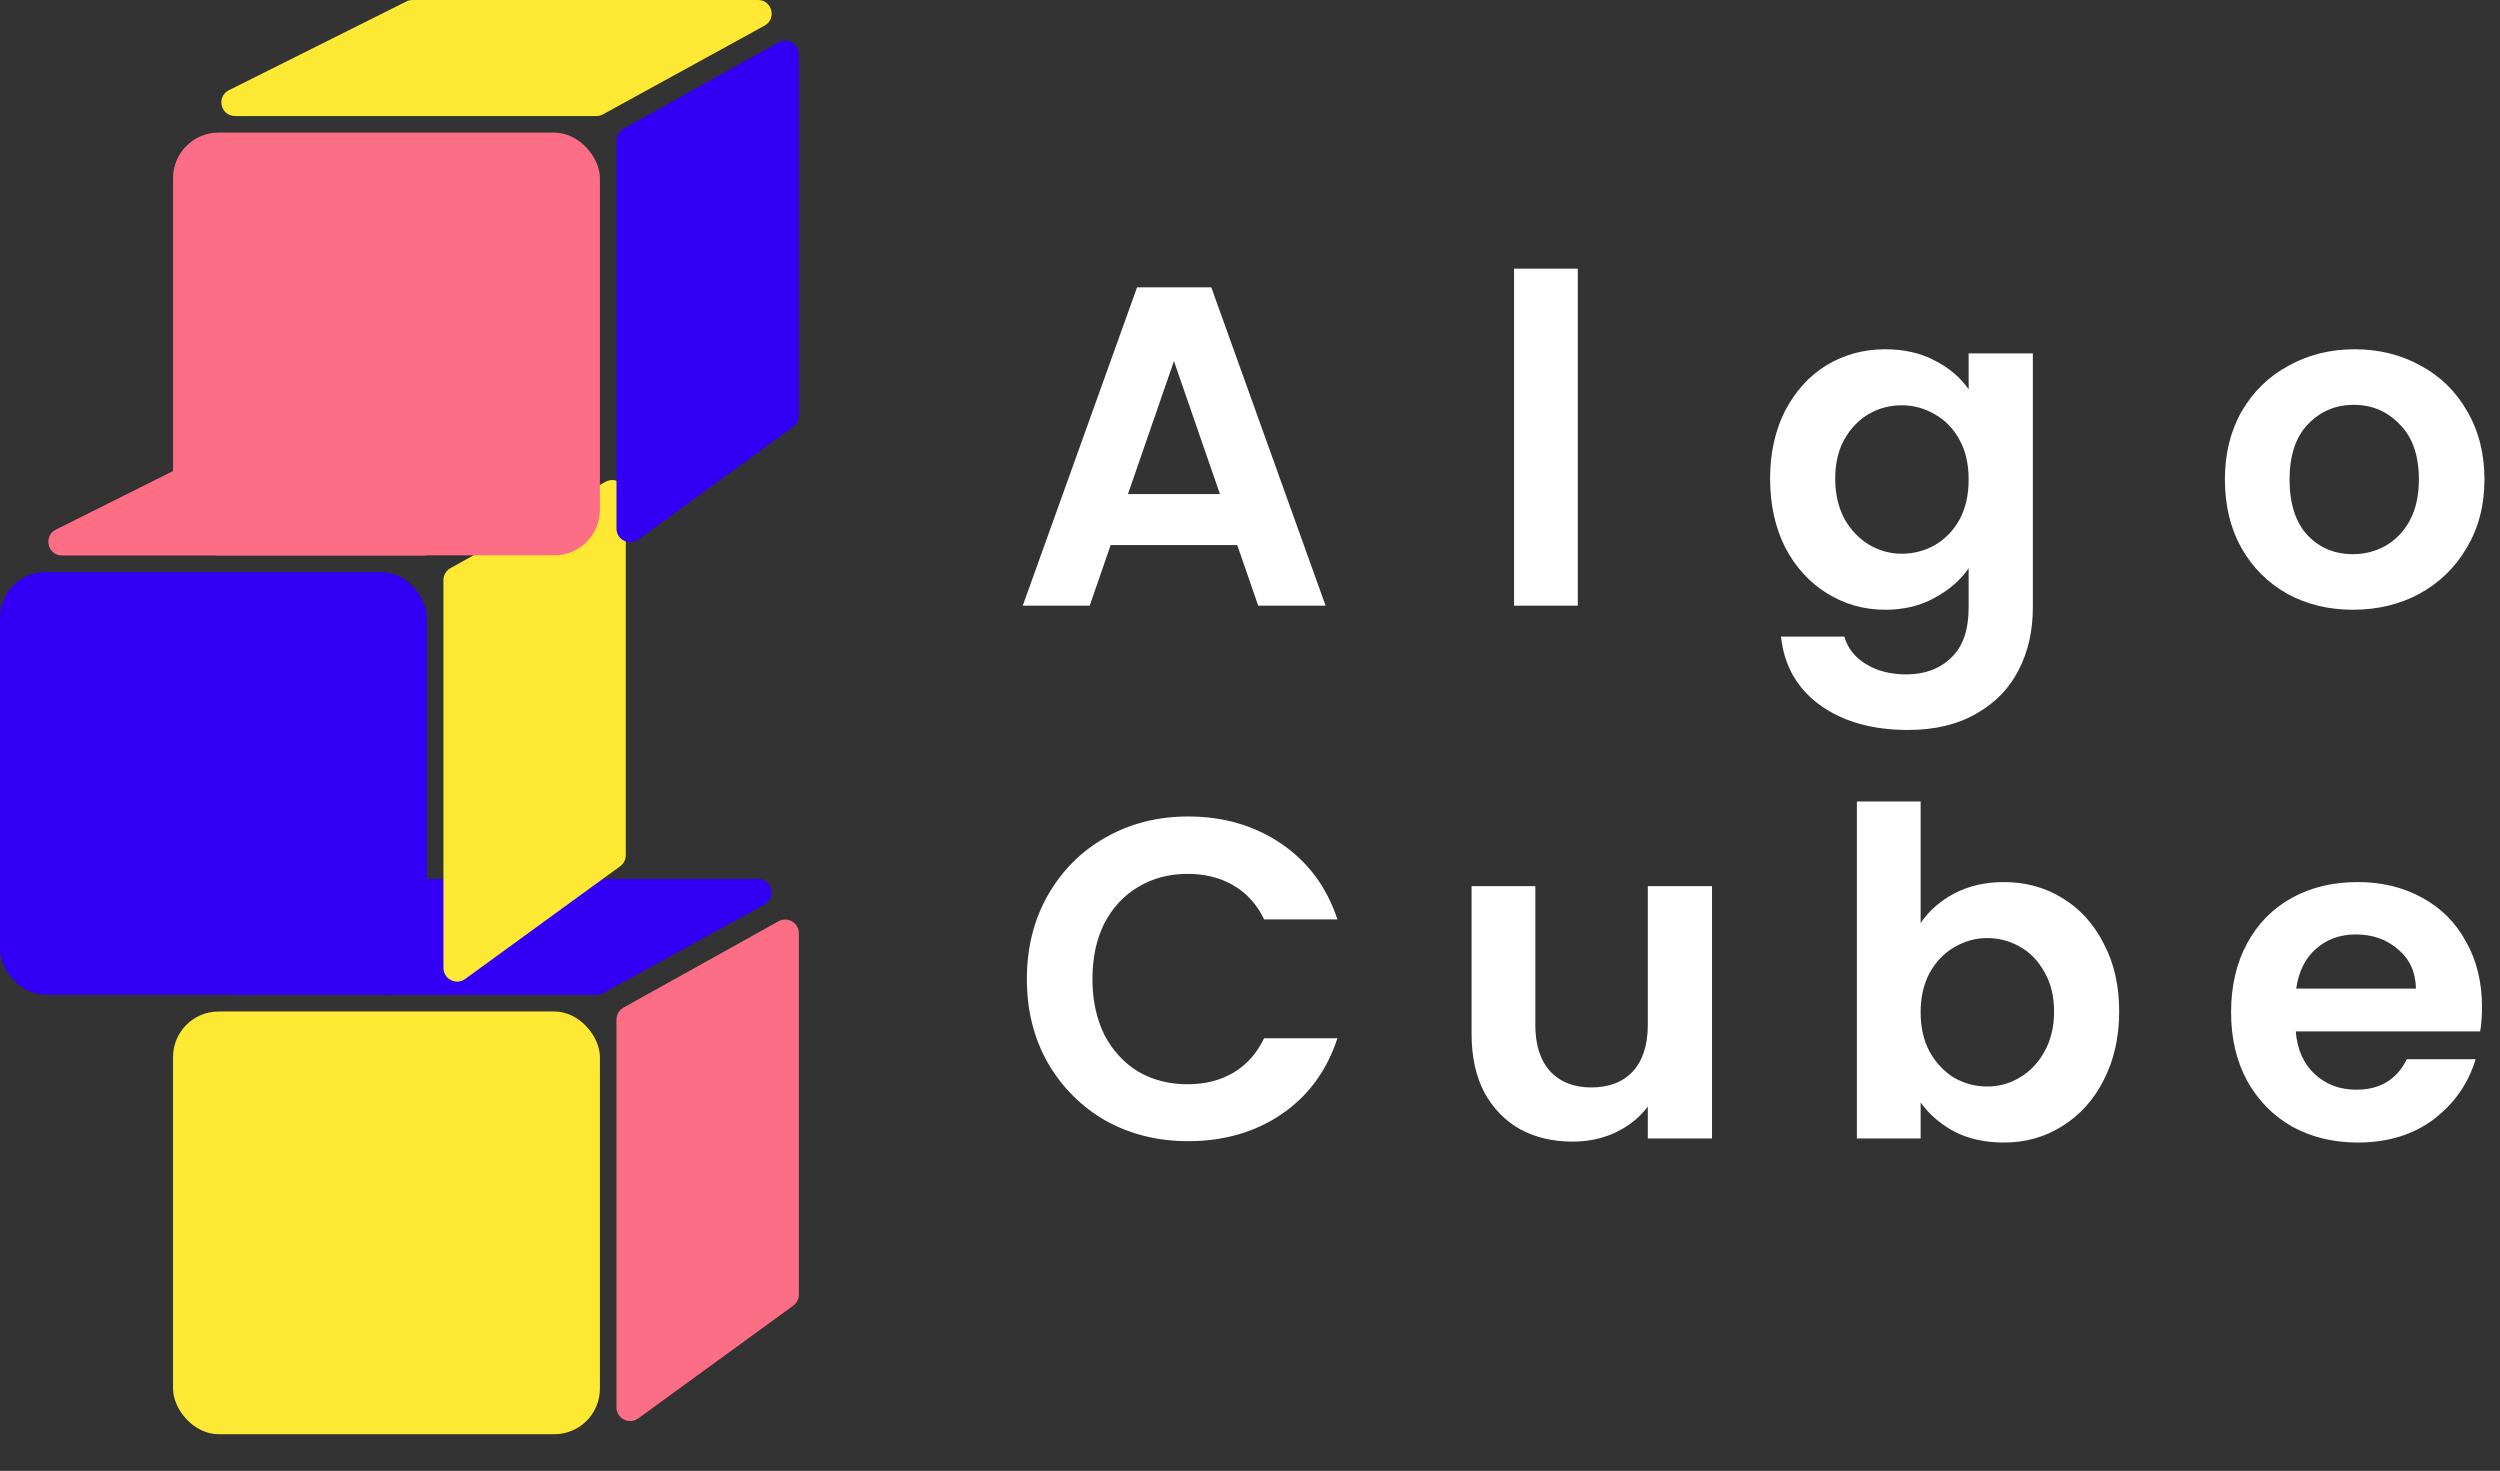 <svg width="549" height="323" viewBox="0 0 549 323" fill="none" xmlns="http://www.w3.org/2000/svg">
<rect x="0" y="0" width="549" height="323" fill="#333333" stroke="none"/>
<path d="M89.242 193.317C89.659 193.108 90.118 193 90.584 193H166.457C169.561 193 170.621 197.136 167.901 198.63L132.414 218.112C131.972 218.355 131.475 218.483 130.971 218.483H51.618C48.453 218.483 47.445 214.215 50.277 212.799L89.242 193.317Z" fill="#3100F5"/>
<path d="M135.38 223.886C135.38 222.798 135.97 221.795 136.921 221.265L170.965 202.309C172.965 201.195 175.425 202.641 175.425 204.93V284.302C175.425 285.262 174.965 286.164 174.189 286.728L140.145 311.488C138.162 312.93 135.38 311.513 135.38 309.062V223.886Z" fill="#FC6E86"/>
<rect x="38" y="222.123" width="93.74" height="92.83" rx="10" fill="#FDE933"/>
<path d="M51.242 96.817C51.659 96.608 52.118 96.5 52.584 96.5H128.457C131.561 96.5 132.621 100.636 129.901 102.13L94.414 121.612C93.972 121.855 93.475 121.983 92.971 121.983H13.618C10.453 121.983 9.445 117.715 12.277 116.299L51.242 96.817Z" fill="#FC6E86"/>
<path d="M97.38 127.386C97.38 126.298 97.97 125.295 98.921 124.765L132.965 105.809C134.965 104.695 137.425 106.141 137.425 108.43V187.802C137.425 188.762 136.965 189.664 136.189 190.228L102.145 214.988C100.162 216.43 97.38 215.013 97.38 212.562V127.386Z" fill="#FDE933"/>
<rect y="125.623" width="93.74" height="92.83" rx="10" fill="#3100F5"/>
<path d="M89.242 0.317C89.659 0.108 90.118 0 90.584 0H166.457C169.561 0 170.621 4.136 167.901 5.63L132.414 25.112C131.972 25.355 131.475 25.483 130.971 25.483H51.618C48.453 25.483 47.445 21.215 50.277 19.799L89.242 0.317Z" fill="#FDE933"/>
<path d="M135.38 30.886C135.38 29.798 135.97 28.795 136.921 28.265L170.965 9.309C172.965 8.195 175.425 9.641 175.425 11.93V91.302C175.425 92.262 174.965 93.164 174.189 93.728L140.145 118.488C138.162 119.93 135.38 118.513 135.38 116.062V30.886Z" fill="#3100F5"/>
<rect x="38" y="29.123" width="93.74" height="92.83" rx="10" fill="#FC6E86"/>
<path d="M271.7 119.7H243.9L239.3 133H224.6L249.7 63.1H266L291.1 133H276.3L271.7 119.7ZM267.9 108.5L257.8 79.3L247.7 108.5H267.9ZM346.482 59V133H332.482V59H346.482ZM414.014 76.7C418.147 76.7 421.781 77.533 424.914 79.2C428.047 80.8 430.514 82.9 432.314 85.5V77.6H446.414V133.4C446.414 138.533 445.381 143.1 443.314 147.1C441.247 151.167 438.147 154.367 434.014 156.7C429.881 159.1 424.881 160.3 419.014 160.3C411.147 160.3 404.681 158.467 399.614 154.8C394.614 151.133 391.781 146.133 391.114 139.8H405.014C405.747 142.333 407.314 144.333 409.714 145.8C412.181 147.333 415.147 148.1 418.614 148.1C422.681 148.1 425.981 146.867 428.514 144.4C431.047 142 432.314 138.333 432.314 133.4V124.8C430.514 127.4 428.014 129.567 424.814 131.3C421.681 133.033 418.081 133.9 414.014 133.9C409.347 133.9 405.081 132.7 401.214 130.3C397.347 127.9 394.281 124.533 392.014 120.2C389.814 115.8 388.714 110.767 388.714 105.1C388.714 99.5 389.814 94.533 392.014 90.2C394.281 85.867 397.314 82.533 401.114 80.2C404.981 77.867 409.281 76.7 414.014 76.7ZM432.314 105.3C432.314 101.9 431.647 99 430.314 96.6C428.981 94.133 427.181 92.267 424.914 91C422.647 89.667 420.214 89 417.614 89C415.014 89 412.614 89.633 410.414 90.9C408.214 92.167 406.414 94.033 405.014 96.5C403.681 98.9 403.014 101.767 403.014 105.1C403.014 108.433 403.681 111.367 405.014 113.9C406.414 116.367 408.214 118.267 410.414 119.6C412.681 120.933 415.081 121.6 417.614 121.6C420.214 121.6 422.647 120.967 424.914 119.7C427.181 118.367 428.981 116.5 430.314 114.1C431.647 111.633 432.314 108.7 432.314 105.3ZM516.688 133.9C511.354 133.9 506.554 132.733 502.288 130.4C498.021 128 494.654 124.633 492.188 120.3C489.788 115.967 488.588 110.967 488.588 105.3C488.588 99.633 489.821 94.633 492.288 90.3C494.821 85.967 498.254 82.633 502.588 80.3C506.921 77.9 511.754 76.7 517.088 76.7C522.421 76.7 527.254 77.9 531.588 80.3C535.921 82.633 539.321 85.967 541.788 90.3C544.321 94.633 545.588 99.633 545.588 105.3C545.588 110.967 544.288 115.967 541.687 120.3C539.154 124.633 535.688 128 531.288 130.4C526.954 132.733 522.088 133.9 516.688 133.9ZM516.688 121.7C519.221 121.7 521.588 121.1 523.788 119.9C526.054 118.633 527.854 116.767 529.188 114.3C530.521 111.833 531.188 108.833 531.188 105.3C531.188 100.033 529.788 96 526.988 93.2C524.254 90.333 520.888 88.9 516.888 88.9C512.888 88.9 509.521 90.333 506.788 93.2C504.121 96 502.788 100.033 502.788 105.3C502.788 110.567 504.088 114.633 506.688 117.5C509.354 120.3 512.688 121.7 516.688 121.7Z" fill="#ffffff"/>
<path d="M225.5 215C225.5 208.133 227.033 202 230.1 196.6C233.233 191.133 237.467 186.9 242.8 183.9C248.2 180.833 254.233 179.3 260.9 179.3C268.7 179.3 275.533 181.3 281.4 185.3C287.267 189.3 291.367 194.833 293.7 201.9H277.6C276 198.567 273.733 196.067 270.8 194.4C267.933 192.733 264.6 191.9 260.8 191.9C256.733 191.9 253.1 192.867 249.9 194.8C246.767 196.667 244.3 199.333 242.5 202.8C240.767 206.267 239.9 210.333 239.9 215C239.9 219.6 240.767 223.667 242.5 227.2C244.3 230.667 246.767 233.367 249.9 235.3C253.1 237.167 256.733 238.1 260.8 238.1C264.6 238.1 267.933 237.267 270.8 235.6C273.733 233.867 276 231.333 277.6 228H293.7C291.367 235.133 287.267 240.7 281.4 244.7C275.6 248.633 268.767 250.6 260.9 250.6C254.233 250.6 248.2 249.1 242.8 246.1C237.467 243.033 233.233 238.8 230.1 233.4C227.033 228 225.5 221.867 225.5 215ZM375.958 194.6V250H361.858V243C360.058 245.4 357.691 247.3 354.758 248.7C351.891 250.033 348.758 250.7 345.358 250.7C341.024 250.7 337.191 249.8 333.858 248C330.524 246.133 327.891 243.433 325.958 239.9C324.091 236.3 323.158 232.033 323.158 227.1V194.6H337.158V225.1C337.158 229.5 338.258 232.9 340.458 235.3C342.658 237.633 345.658 238.8 349.458 238.8C353.324 238.8 356.358 237.633 358.558 235.3C360.758 232.9 361.858 229.5 361.858 225.1V194.6H375.958ZM421.771 202.7C423.571 200.033 426.038 197.867 429.171 196.2C432.371 194.533 436.004 193.7 440.071 193.7C444.804 193.7 449.071 194.867 452.871 197.2C456.738 199.533 459.771 202.867 461.971 207.2C464.238 211.467 465.371 216.433 465.371 222.1C465.371 227.767 464.238 232.8 461.971 237.2C459.771 241.533 456.738 244.9 452.871 247.3C449.071 249.7 444.804 250.9 440.071 250.9C435.938 250.9 432.304 250.1 429.171 248.5C426.104 246.833 423.638 244.7 421.771 242.1V250H407.771V176H421.771V202.7ZM451.071 222.1C451.071 218.767 450.371 215.9 448.971 213.5C447.638 211.033 445.838 209.167 443.571 207.9C441.371 206.633 438.971 206 436.371 206C433.838 206 431.438 206.667 429.171 208C426.971 209.267 425.171 211.133 423.771 213.6C422.438 216.067 421.771 218.967 421.771 222.3C421.771 225.633 422.438 228.533 423.771 231C425.171 233.467 426.971 235.367 429.171 236.7C431.438 237.967 433.838 238.6 436.371 238.6C438.971 238.6 441.371 237.933 443.571 236.6C445.838 235.267 447.638 233.367 448.971 230.9C450.371 228.433 451.071 225.5 451.071 222.1ZM545.045 221.1C545.045 223.1 544.911 224.9 544.645 226.5H504.145C504.478 230.5 505.878 233.633 508.345 235.9C510.811 238.167 513.845 239.3 517.445 239.3C522.645 239.3 526.345 237.067 528.545 232.6H543.645C542.045 237.933 538.978 242.333 534.445 245.8C529.911 249.2 524.345 250.9 517.745 250.9C512.411 250.9 507.611 249.733 503.345 247.4C499.145 245 495.845 241.633 493.445 237.3C491.111 232.967 489.945 227.967 489.945 222.3C489.945 216.567 491.111 211.533 493.445 207.2C495.778 202.867 499.045 199.533 503.245 197.2C507.445 194.867 512.278 193.7 517.745 193.7C523.011 193.7 527.711 194.833 531.845 197.1C536.045 199.367 539.278 202.6 541.545 206.8C543.878 210.933 545.045 215.7 545.045 221.1ZM530.545 217.1C530.478 213.5 529.178 210.633 526.645 208.5C524.111 206.3 521.011 205.2 517.345 205.2C513.878 205.2 510.945 206.267 508.545 208.4C506.211 210.467 504.778 213.367 504.245 217.1H530.545Z" fill="#ffffff"/>
</svg>
